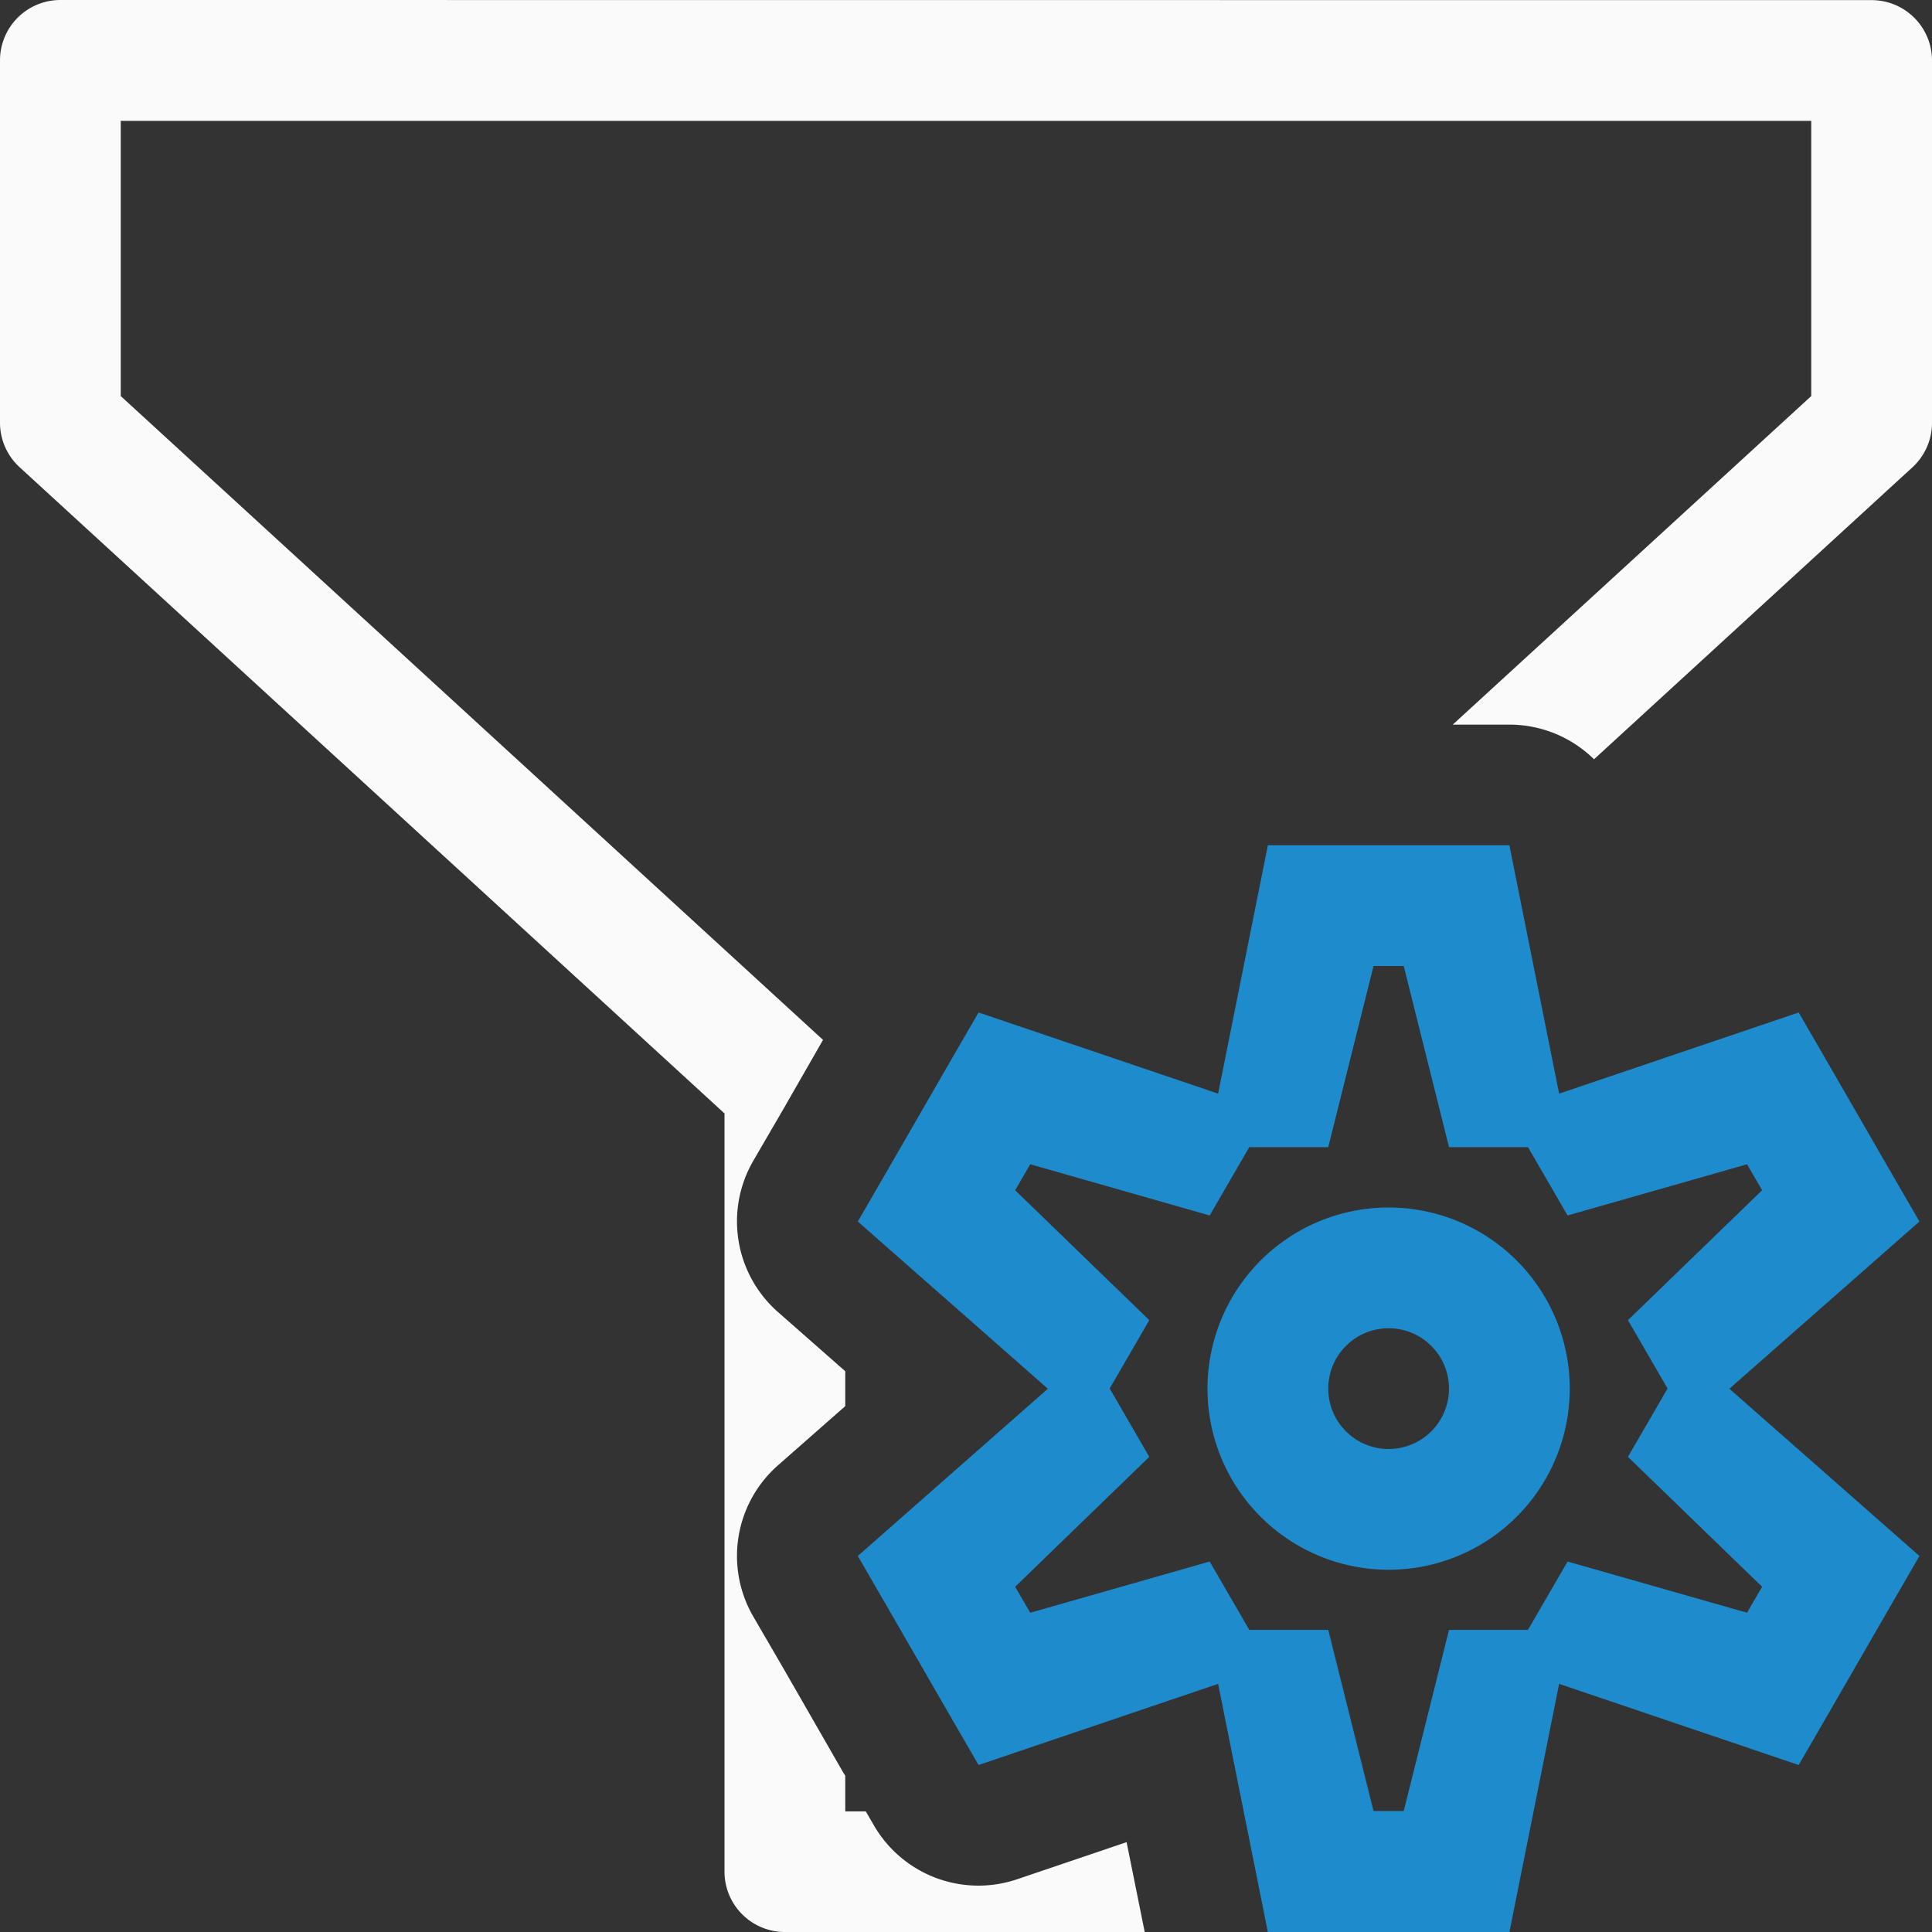 <svg viewBox="0 0 16 16" xmlns="http://www.w3.org/2000/svg">

<rect x="0" y="0" width="16" height="16" fill="#333333" stroke="none"/>

/&amp;amp;amp;amp;amp;amp;gt;<path d="m.5 0a.5.5 0 0 0 -.5.5v3a.5.5 0 0 0 .162.369l5.838 5.352v6.279a.5.5 0 0 0 .5.5h2.98l-.15-.744-.906.307a1 1 0 0 1 -1.186-.445l-.068-.117h-.17v-.295l-.012-.02a1 1 0 0 0 -.002-.002l-.498-.867-.25-.43a1 1 0 0 1 .205-1.252l.557-.49v-.289l-.557-.49a1 1 0 0 1 -.205-1.252l.25-.43.328-.572-5.816-5.332v-2.279h14v2.279l-2.969 2.721h.469a1 1 0 0 1 .701.287l2.637-2.418a.5.5 0 0 0 .162-.369v-3a.5.5 0 0 0 -.5-.5z" fill="#fafafa"/><path d="m10.5 7-.412 2.057-1.984-.672-.25.432-.5.867-.25.432 1.574 1.385-1.574 1.385.25.432.5.867.25.432 1.984-.672.412 2.057h.5 1 .5l.412-2.057 1.984.672.25-.432.5-.867.25-.432-1.574-1.385 1.574-1.385-.25-.432-.5-.867-.25-.432-1.984.672-.412-2.057h-.5-1zm.875 1h.25l.375 1.5h.654l.328.566 1.486-.424.125.215-1.111 1.076.328.566-.328.566 1.111 1.076-.125.215-1.486-.424-.328.566h-.654l-.375 1.5h-.25l-.375-1.5h-.654l-.328-.566-1.486.424-.125-.215 1.111-1.076-.328-.566.328-.566-1.111-1.076.125-.215 1.486.424.328-.566h.654zm.125 2a1.5 1.5 0 0 0 -1.5 1.5 1.5 1.5 0 0 0 1.5 1.5 1.5 1.5 0 0 0 1.5-1.5 1.5 1.5 0 0 0 -1.5-1.5zm0 1a.5.5 0 0 1 .5.5.5.5 0 0 1 -.5.5.5.5 0 0 1 -.5-.5.5.5 0 0 1 .5-.5z" fill="#1e8bcd"/></svg>